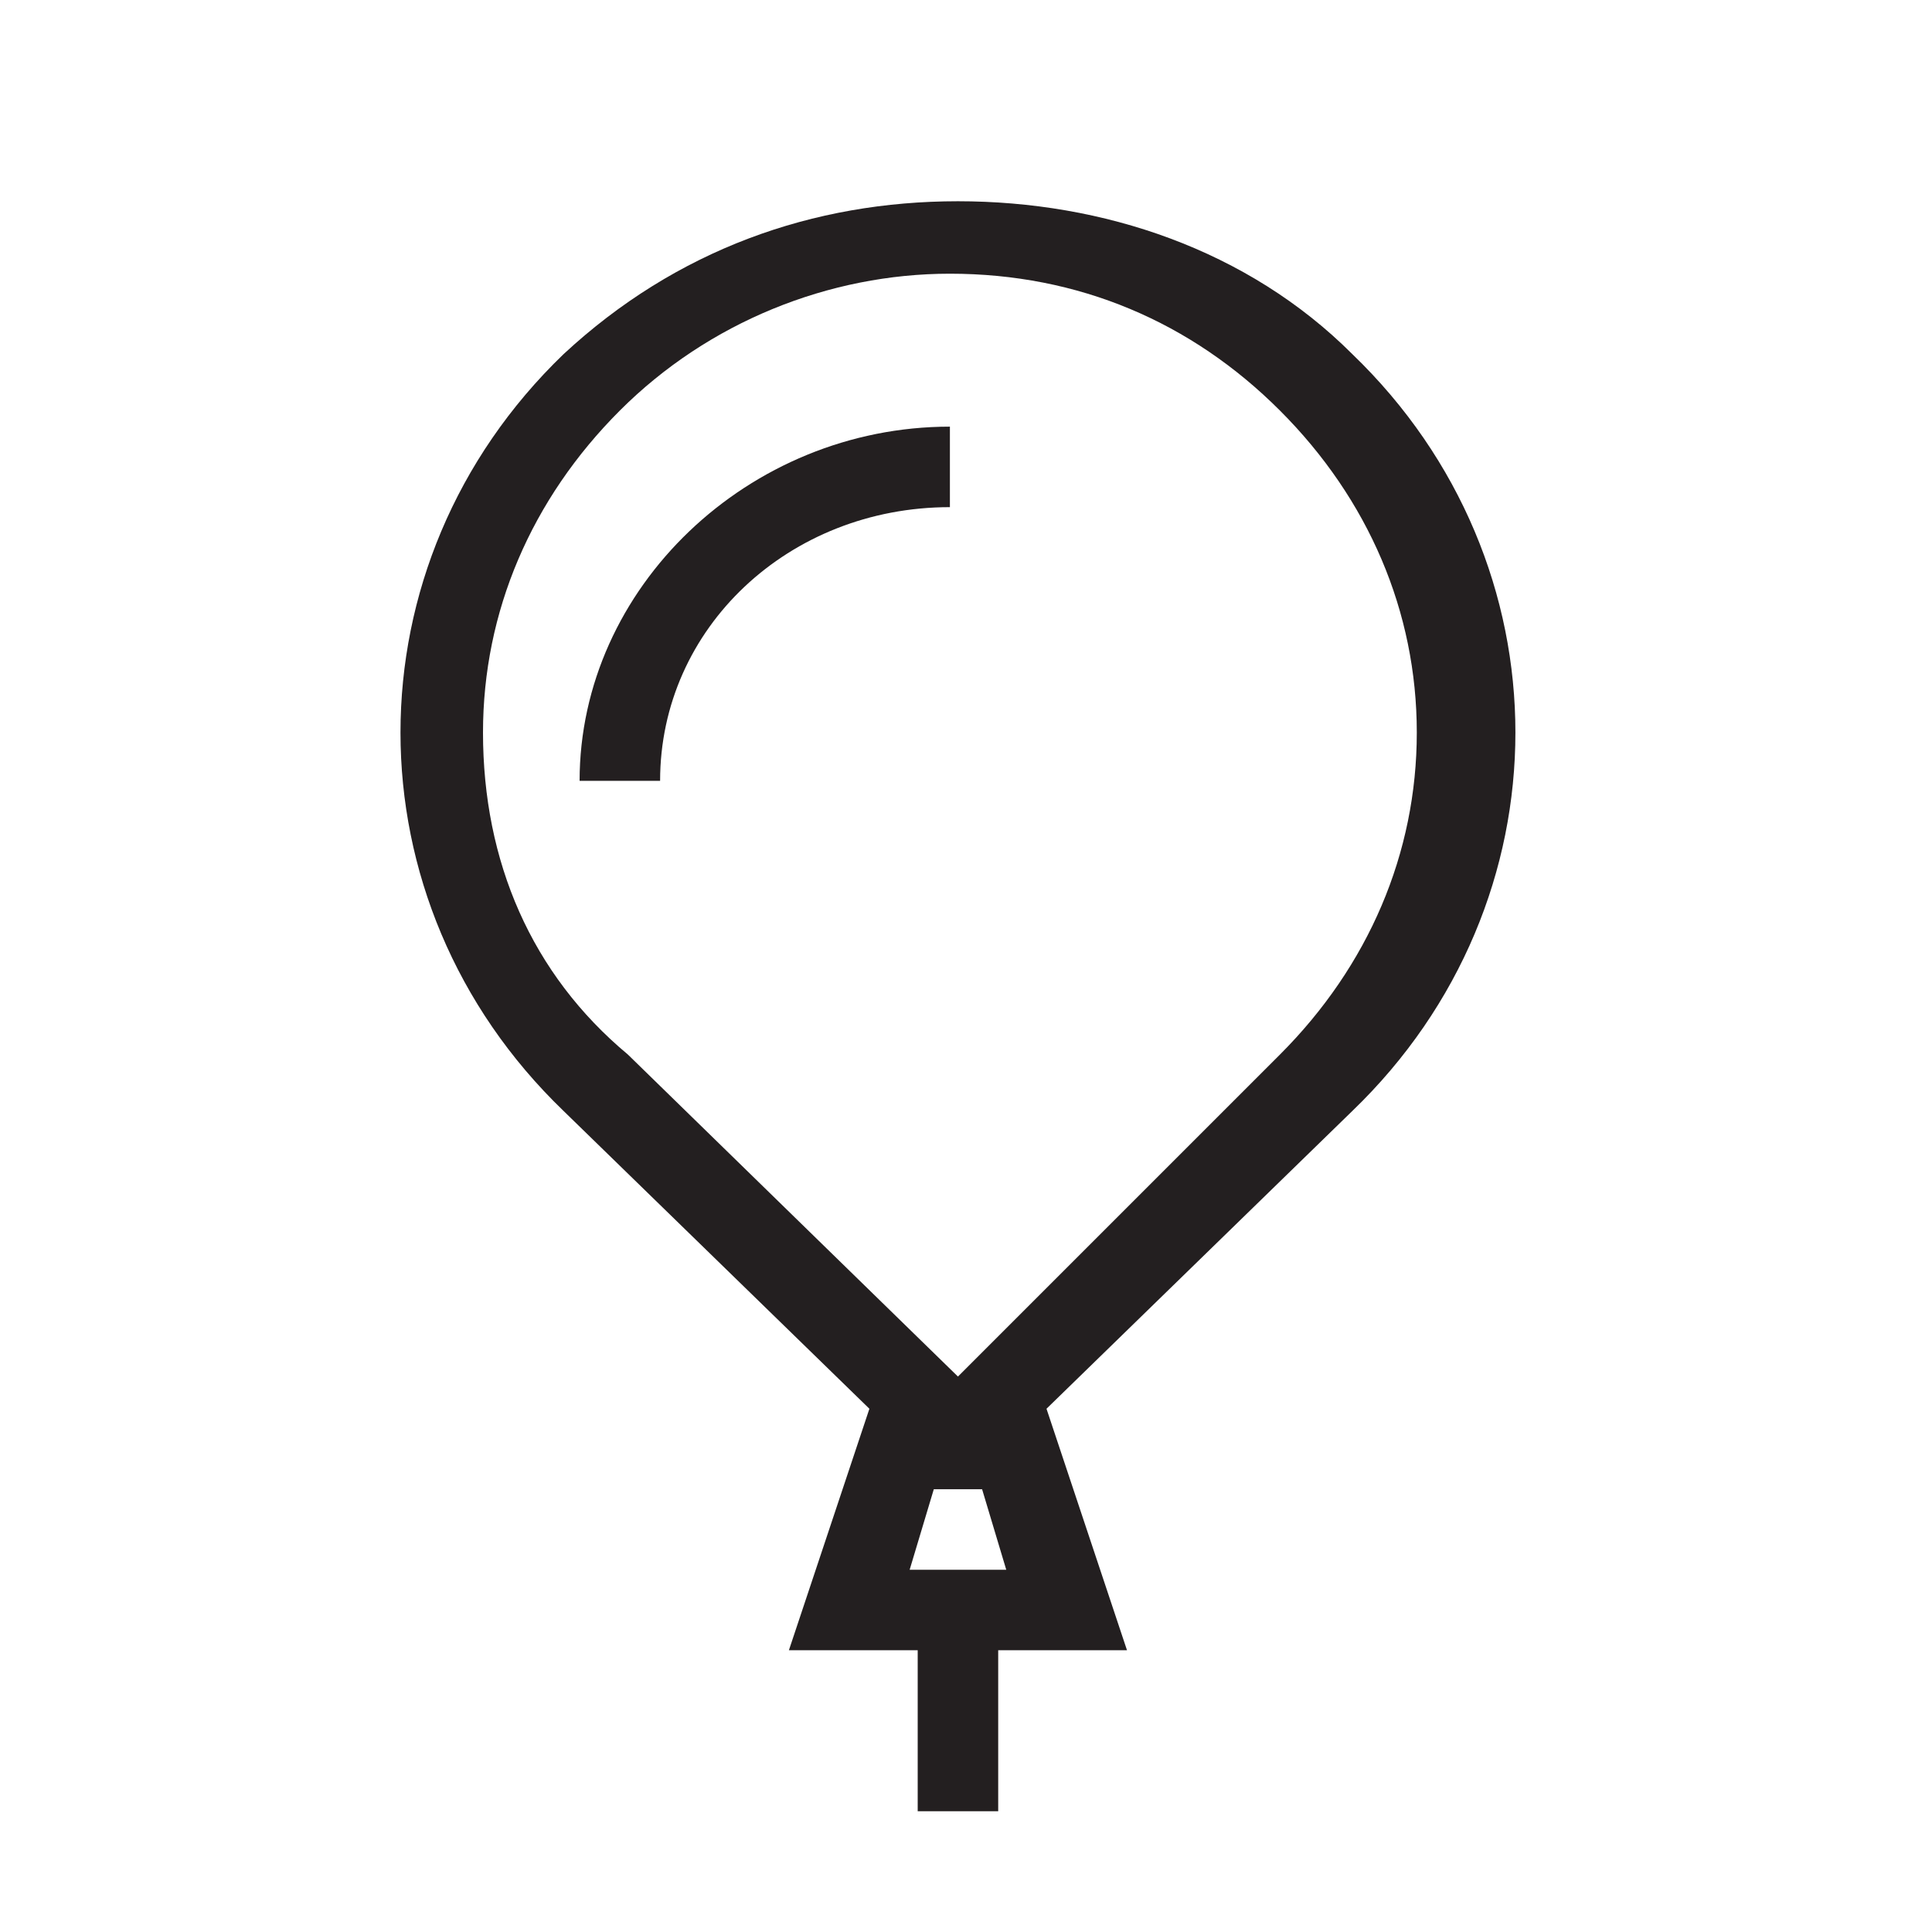 <?xml version="1.0" encoding="utf-8"?>
<!-- Generator: Adobe Illustrator 20.0.0, SVG Export Plug-In . SVG Version: 6.00 Build 0)  -->
<svg version="1.1" id="eds-icon--balloon_svg"
	 xmlns="http://www.w3.org/2000/svg" xmlns:xlink="http://www.w3.org/1999/xlink" x="0px" y="0px" viewBox="0 0 24 24"
	 enable-background="new 0 0 24 24" xml:space="preserve">
<path id="eds-icon--balloon_base" fill-rule="evenodd" clip-rule="evenodd" fill="#231F20" d="M16.8,4.4
	c-1.3-1.3-3.1-1.9-4.9-1.9c-1.8,0-3.5,0.6-4.9,1.9C4.3,7,4.3,11.2,7,13.8l3.8,3.7l-1,3h1.6v2h1v-2H14l-1-3l3.8-3.7
	C19.5,11.2,19.5,7,16.8,4.4z M11.3,19.5l0.3-1h0.6l0.3,1H11.3z M11.9,17.1l-4.1-4C6.6,12.1,6,10.7,6,9.1c0-1.5,0.6-2.9,1.7-4
	c1.1-1.1,2.6-1.7,4.1-1.7c1.6,0,3,0.6,4.1,1.7c1.1,1.1,1.7,2.5,1.7,4c0,1.5-0.6,2.9-1.7,4L11.9,17.1z"/>
<path id="eds-icon--balloon_line" fill-rule="evenodd" clip-rule="evenodd" fill="#231F20" d="M7.2,9.7h1
	c0-1.9,1.6-3.4,3.6-3.4v-1C9.3,5.3,7.2,7.3,7.2,9.7z"/>
</svg>
